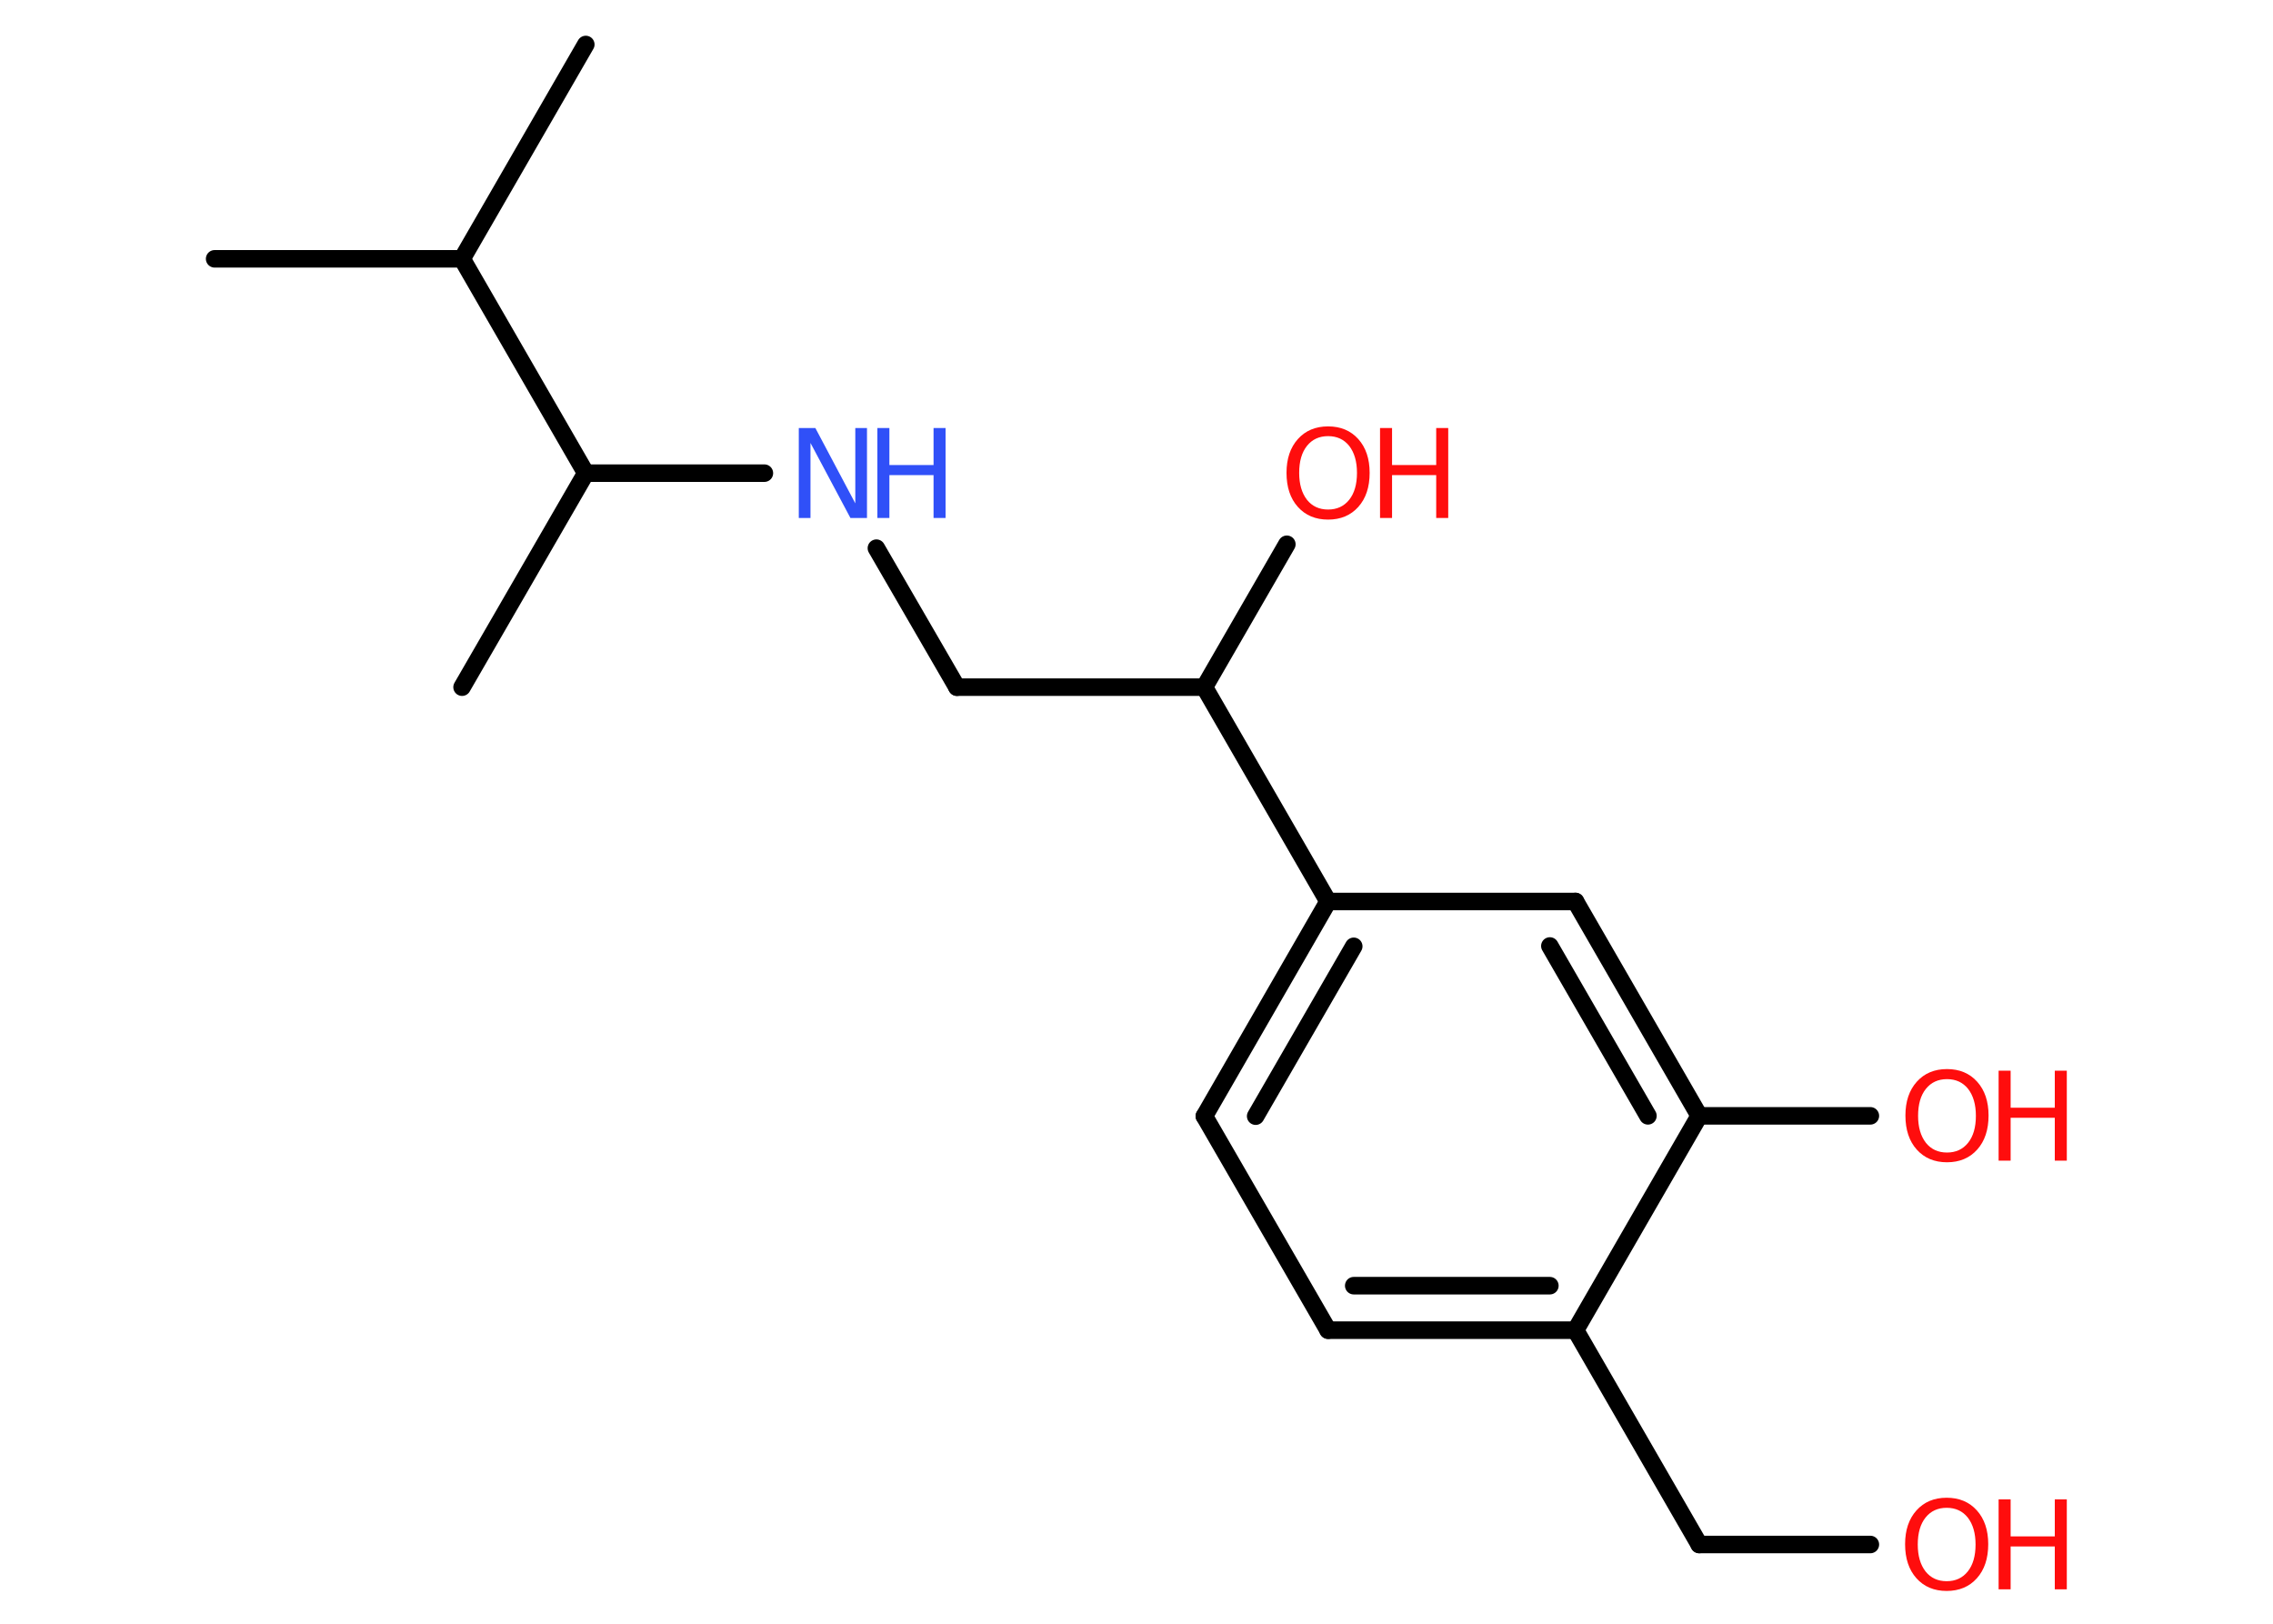 <?xml version='1.0' encoding='UTF-8'?>
<!DOCTYPE svg PUBLIC "-//W3C//DTD SVG 1.1//EN" "http://www.w3.org/Graphics/SVG/1.1/DTD/svg11.dtd">
<svg version='1.2' xmlns='http://www.w3.org/2000/svg' xmlns:xlink='http://www.w3.org/1999/xlink' width='70.0mm' height='50.0mm' viewBox='0 0 70.0 50.0'>
  <desc>Generated by the Chemistry Development Kit (http://github.com/cdk)</desc>
  <g stroke-linecap='round' stroke-linejoin='round' stroke='#000000' stroke-width='.54' fill='#FF0D0D'>
    <rect x='.0' y='.0' width='70.0' height='50.0' fill='#FFFFFF' stroke='none'/>
    <g id='mol1' class='mol'>
      <line id='mol1bnd1' class='bond' x1='6.61' y1='7.97' x2='14.23' y2='7.97'/>
      <line id='mol1bnd2' class='bond' x1='14.23' y1='7.97' x2='18.04' y2='1.37'/>
      <line id='mol1bnd3' class='bond' x1='14.23' y1='7.97' x2='18.04' y2='14.57'/>
      <line id='mol1bnd4' class='bond' x1='18.04' y1='14.57' x2='14.23' y2='21.16'/>
      <line id='mol1bnd5' class='bond' x1='18.04' y1='14.57' x2='23.54' y2='14.57'/>
      <line id='mol1bnd6' class='bond' x1='26.99' y1='16.88' x2='29.47' y2='21.16'/>
      <line id='mol1bnd7' class='bond' x1='29.47' y1='21.16' x2='37.09' y2='21.16'/>
      <line id='mol1bnd8' class='bond' x1='37.09' y1='21.16' x2='39.63' y2='16.76'/>
      <line id='mol1bnd9' class='bond' x1='37.09' y1='21.16' x2='40.9' y2='27.76'/>
      <g id='mol1bnd10' class='bond'>
        <line x1='40.9' y1='27.76' x2='37.09' y2='34.37'/>
        <line x1='41.69' y1='29.14' x2='38.67' y2='34.37'/>
      </g>
      <line id='mol1bnd11' class='bond' x1='37.09' y1='34.37' x2='40.9' y2='40.96'/>
      <g id='mol1bnd12' class='bond'>
        <line x1='40.9' y1='40.96' x2='48.52' y2='40.96'/>
        <line x1='41.69' y1='39.59' x2='47.73' y2='39.59'/>
      </g>
      <line id='mol1bnd13' class='bond' x1='48.52' y1='40.96' x2='52.33' y2='47.56'/>
      <line id='mol1bnd14' class='bond' x1='52.33' y1='47.56' x2='57.6' y2='47.56'/>
      <line id='mol1bnd15' class='bond' x1='48.52' y1='40.96' x2='52.33' y2='34.36'/>
      <line id='mol1bnd16' class='bond' x1='52.33' y1='34.36' x2='57.6' y2='34.36'/>
      <g id='mol1bnd17' class='bond'>
        <line x1='52.33' y1='34.36' x2='48.52' y2='27.76'/>
        <line x1='50.75' y1='34.36' x2='47.73' y2='29.13'/>
      </g>
      <line id='mol1bnd18' class='bond' x1='40.9' y1='27.76' x2='48.52' y2='27.76'/>
      <g id='mol1atm6' class='atom'>
        <path d='M24.61 13.18h.5l1.23 2.32v-2.32h.36v2.77h-.51l-1.23 -2.31v2.31h-.36v-2.77z' stroke='none' fill='#3050F8'/>
        <path d='M27.02 13.18h.37v1.14h1.36v-1.14h.37v2.77h-.37v-1.32h-1.36v1.32h-.37v-2.77z' stroke='none' fill='#3050F8'/>
      </g>
      <g id='mol1atm9' class='atom'>
        <path d='M40.9 13.43q-.41 .0 -.65 .3q-.24 .3 -.24 .83q.0 .52 .24 .83q.24 .3 .65 .3q.41 .0 .65 -.3q.24 -.3 .24 -.83q.0 -.52 -.24 -.83q-.24 -.3 -.65 -.3zM40.9 13.13q.58 .0 .93 .39q.35 .39 .35 1.04q.0 .66 -.35 1.05q-.35 .39 -.93 .39q-.58 .0 -.93 -.39q-.35 -.39 -.35 -1.05q.0 -.65 .35 -1.04q.35 -.39 .93 -.39z' stroke='none'/>
        <path d='M42.5 13.18h.37v1.14h1.36v-1.14h.37v2.77h-.37v-1.32h-1.36v1.32h-.37v-2.77z' stroke='none'/>
      </g>
      <g id='mol1atm15' class='atom'>
        <path d='M59.95 46.43q-.41 .0 -.65 .3q-.24 .3 -.24 .83q.0 .52 .24 .83q.24 .3 .65 .3q.41 .0 .65 -.3q.24 -.3 .24 -.83q.0 -.52 -.24 -.83q-.24 -.3 -.65 -.3zM59.95 46.12q.58 .0 .93 .39q.35 .39 .35 1.04q.0 .66 -.35 1.05q-.35 .39 -.93 .39q-.58 .0 -.93 -.39q-.35 -.39 -.35 -1.05q.0 -.65 .35 -1.04q.35 -.39 .93 -.39z' stroke='none'/>
        <path d='M61.55 46.17h.37v1.14h1.36v-1.14h.37v2.77h-.37v-1.32h-1.36v1.32h-.37v-2.77z' stroke='none'/>
      </g>
      <g id='mol1atm17' class='atom'>
        <path d='M59.96 33.23q-.41 .0 -.65 .3q-.24 .3 -.24 .83q.0 .52 .24 .83q.24 .3 .65 .3q.41 .0 .65 -.3q.24 -.3 .24 -.83q.0 -.52 -.24 -.83q-.24 -.3 -.65 -.3zM59.96 32.92q.58 .0 .93 .39q.35 .39 .35 1.04q.0 .66 -.35 1.05q-.35 .39 -.93 .39q-.58 .0 -.93 -.39q-.35 -.39 -.35 -1.05q.0 -.65 .35 -1.04q.35 -.39 .93 -.39z' stroke='none'/>
        <path d='M61.55 32.97h.37v1.14h1.36v-1.14h.37v2.77h-.37v-1.32h-1.36v1.32h-.37v-2.77z' stroke='none'/>
      </g>
    </g>
  </g>
</svg>

